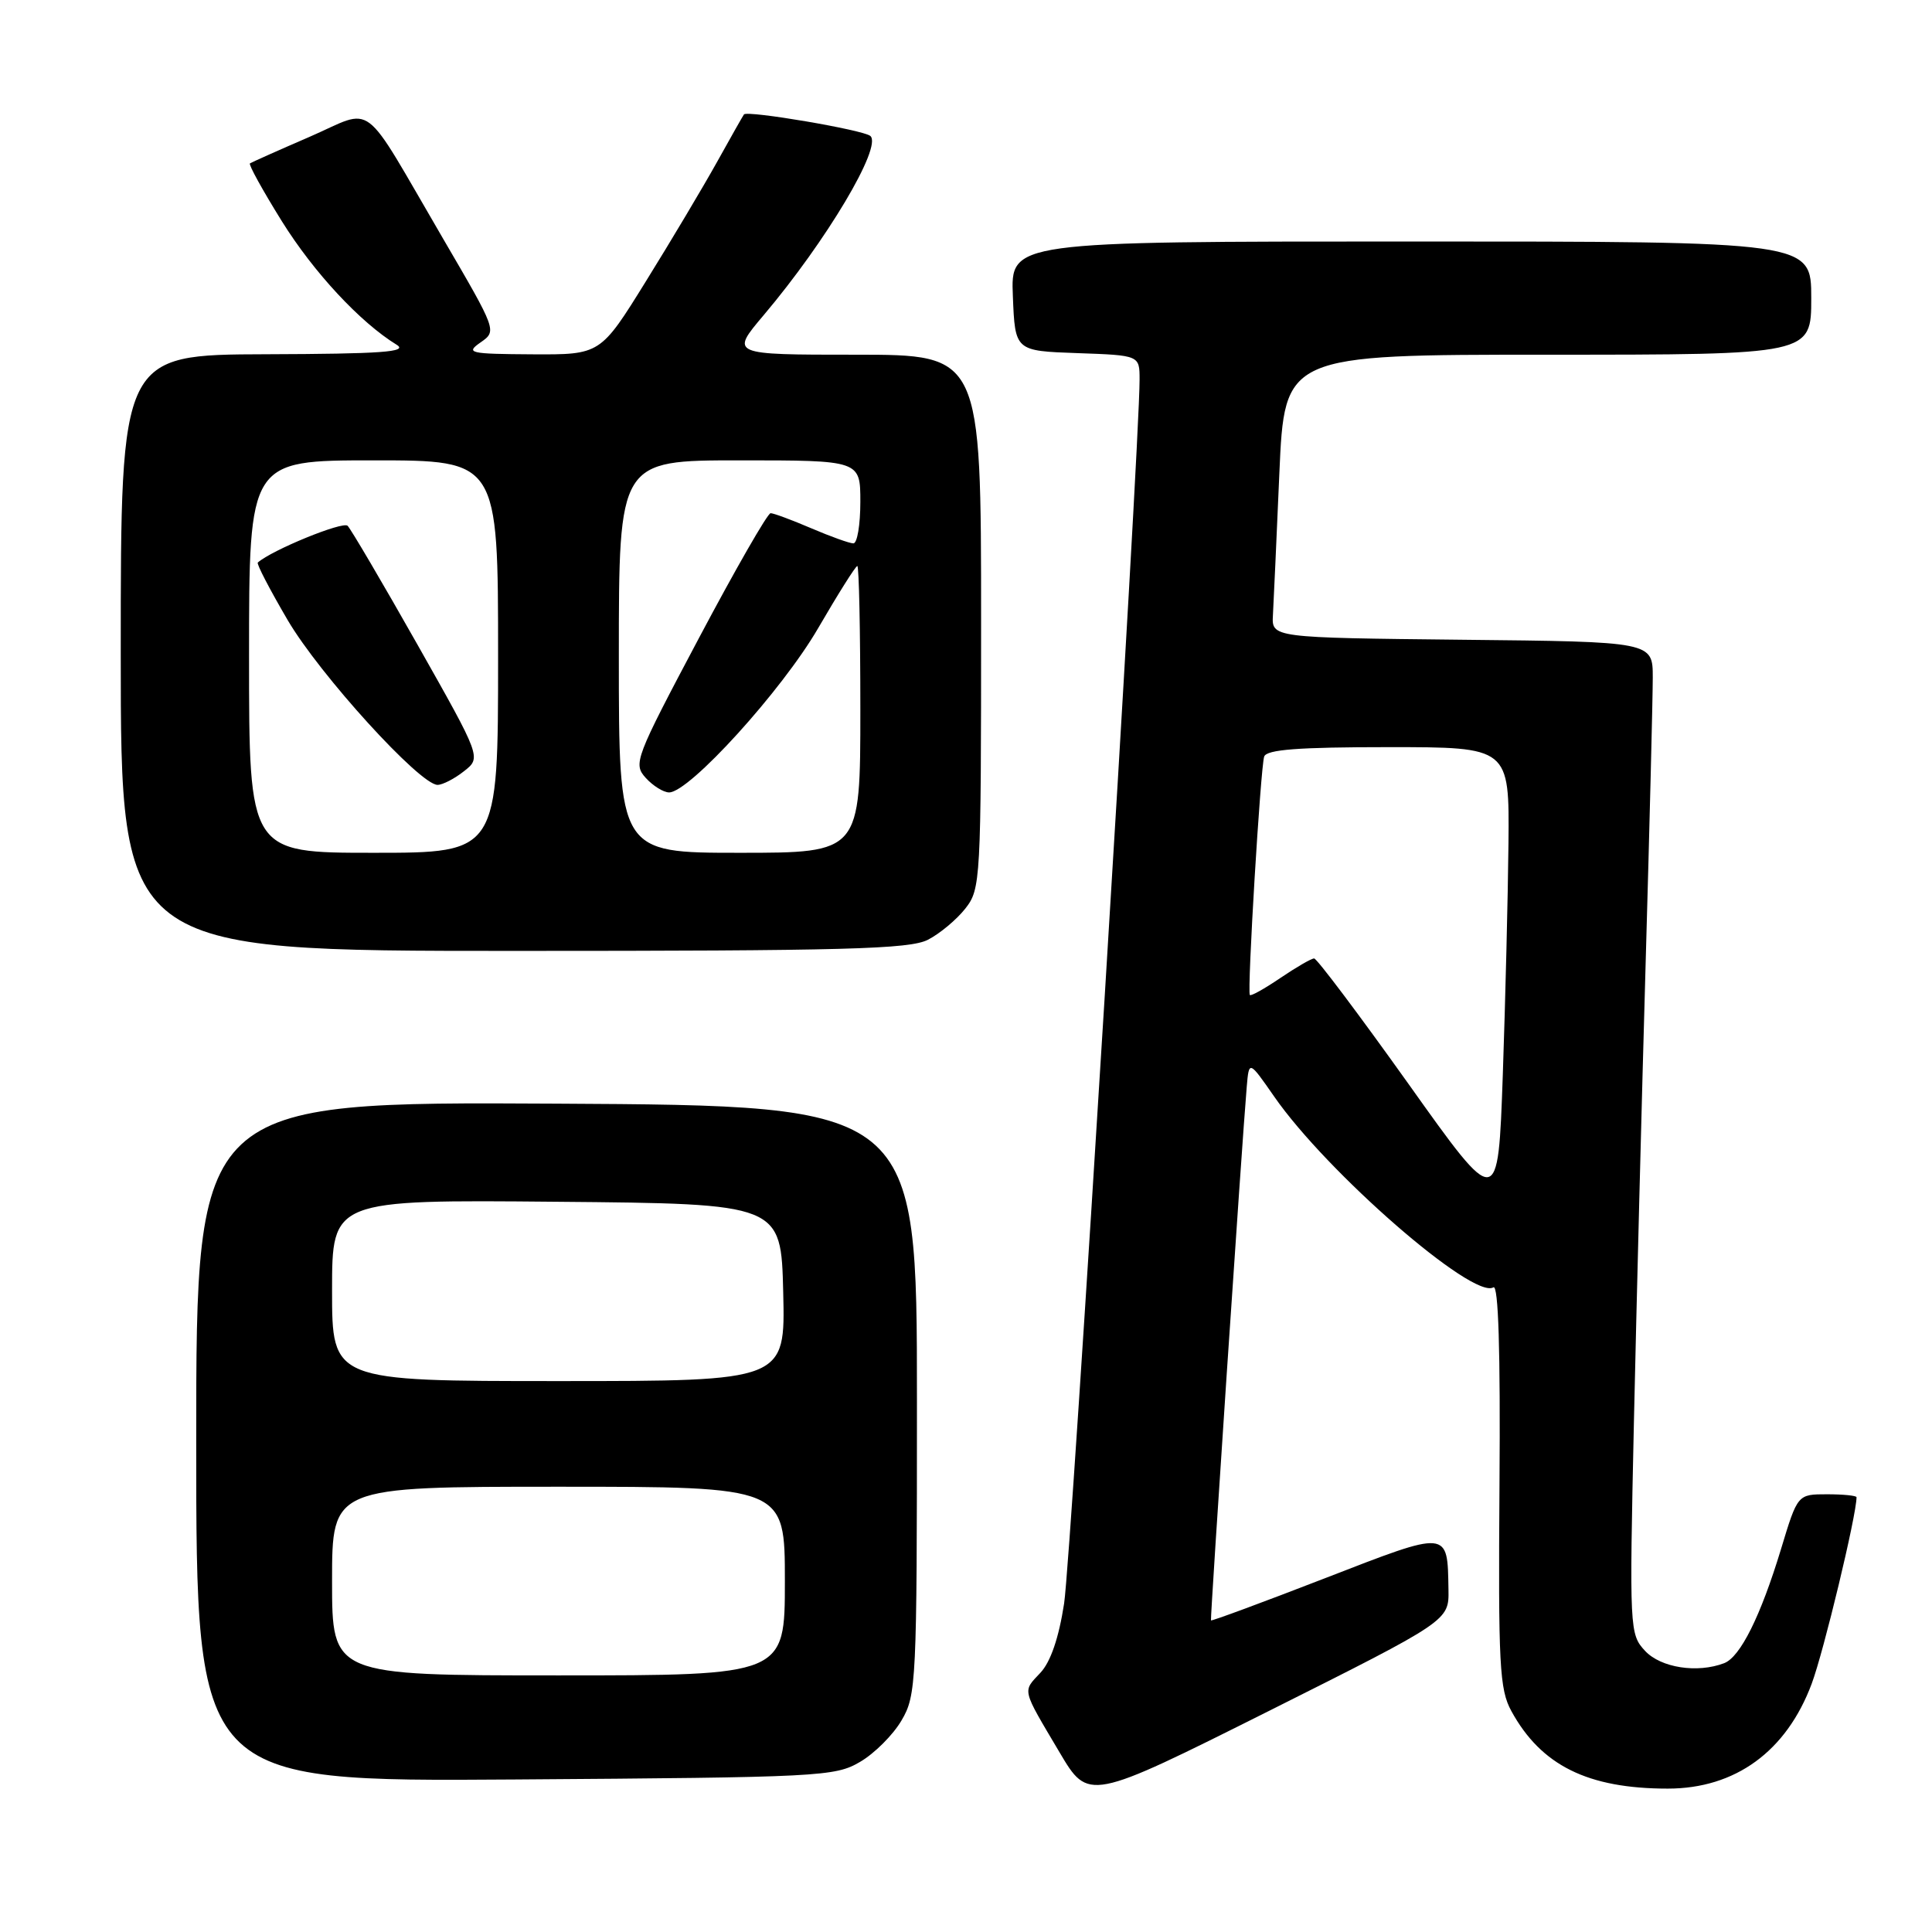 <?xml version="1.0" encoding="UTF-8" standalone="no"?>
<!DOCTYPE svg PUBLIC "-//W3C//DTD SVG 1.1//EN" "http://www.w3.org/Graphics/SVG/1.1/DTD/svg11.dtd" >
<svg xmlns="http://www.w3.org/2000/svg" xmlns:xlink="http://www.w3.org/1999/xlink" version="1.1" viewBox="0 0 256 256">
 <g >
 <path fill="currentColor"
d=" M 191.93 210.62 C 191.79 202.68 192.11 202.71 175.55 209.13 C 167.32 212.32 160.53 214.83 160.46 214.71 C 160.34 214.51 164.58 151.17 165.20 144.00 C 165.50 140.50 165.50 140.50 168.83 145.29 C 175.83 155.38 195.20 172.23 197.88 170.58 C 198.55 170.16 198.82 178.95 198.69 196.73 C 198.52 220.62 198.69 223.85 200.26 226.72 C 204.20 233.93 210.39 237.00 220.99 237.00 C 229.94 237.00 236.71 232.07 240.06 223.10 C 241.65 218.85 246.00 200.76 246.00 198.39 C 246.00 198.18 244.24 198.00 242.10 198.00 C 238.19 198.00 238.19 198.00 236.00 205.24 C 233.29 214.16 230.60 219.56 228.46 220.38 C 224.90 221.74 220.07 220.99 217.98 218.75 C 215.93 216.54 215.90 215.97 216.50 188.50 C 216.84 173.10 217.54 145.65 218.06 127.50 C 218.58 109.35 219.00 92.37 219.00 89.77 C 219.00 85.03 219.00 85.03 193.75 84.77 C 168.50 84.50 168.50 84.50 168.67 81.50 C 168.76 79.85 169.15 71.41 169.52 62.75 C 170.21 47.00 170.21 47.00 205.11 47.00 C 240.00 47.00 240.00 47.00 240.00 39.50 C 240.00 32.00 240.00 32.00 186.96 32.00 C 133.91 32.00 133.91 32.00 134.21 39.25 C 134.50 46.50 134.50 46.50 142.75 46.79 C 151.00 47.08 151.00 47.08 151.00 50.29 C 151.02 59.07 141.93 206.45 141.00 212.47 C 140.30 217.03 139.21 220.21 137.86 221.65 C 135.47 224.20 135.34 223.66 140.37 232.15 C 144.23 238.68 144.23 238.68 168.12 226.72 C 192.00 214.75 192.00 214.75 191.93 210.62 Z  M 113.96 233.46 C 115.87 232.35 118.35 229.87 119.46 227.96 C 121.42 224.64 121.50 222.92 121.50 185.50 C 121.50 146.50 121.50 146.50 73.75 146.24 C 26.00 145.98 26.00 145.98 26.00 191.03 C 26.00 236.08 26.00 236.08 68.25 235.79 C 108.66 235.51 110.65 235.41 113.96 233.46 Z  M 122.96 124.52 C 124.54 123.71 126.76 121.85 127.91 120.39 C 129.94 117.81 130.00 116.71 130.00 82.37 C 130.00 47.00 130.00 47.00 113.38 47.00 C 96.76 47.00 96.76 47.00 101.20 41.75 C 109.49 31.94 116.93 19.45 115.33 18.02 C 114.45 17.22 99.02 14.60 98.58 15.16 C 98.44 15.35 96.82 18.20 94.99 21.50 C 93.15 24.80 88.93 31.89 85.60 37.25 C 79.56 47.00 79.56 47.00 70.53 46.95 C 62.16 46.90 61.66 46.78 63.68 45.37 C 65.85 43.85 65.85 43.85 58.68 31.57 C 47.66 12.70 49.80 14.32 41.00 18.14 C 36.88 19.92 33.33 21.51 33.12 21.65 C 32.91 21.80 34.82 25.25 37.35 29.32 C 41.58 36.10 47.72 42.71 52.57 45.69 C 54.11 46.64 50.58 46.89 35.25 46.94 C 16.00 47.00 16.00 47.00 16.00 86.50 C 16.00 126.00 16.00 126.00 68.05 126.00 C 112.05 126.00 120.54 125.77 122.96 124.52 Z  M 186.65 143.65 C 180.12 134.49 174.49 127.00 174.13 127.00 C 173.76 127.00 171.75 128.17 169.65 129.59 C 167.56 131.01 165.74 132.03 165.61 131.84 C 165.24 131.32 167.03 101.67 167.51 100.25 C 167.83 99.32 172.04 99.00 183.97 99.00 C 200.00 99.00 200.00 99.00 199.88 111.75 C 199.81 118.76 199.47 132.55 199.13 142.40 C 198.50 160.30 198.50 160.30 186.65 143.65 Z  M 44.00 209.50 C 44.00 197.00 44.00 197.00 74.00 197.00 C 104.00 197.00 104.00 197.00 104.00 209.50 C 104.00 222.00 104.00 222.00 74.00 222.00 C 44.00 222.00 44.00 222.00 44.00 209.50 Z  M 44.00 170.99 C 44.00 158.97 44.00 158.97 73.75 159.24 C 103.50 159.50 103.50 159.50 103.78 171.25 C 104.06 183.00 104.06 183.00 74.03 183.00 C 44.00 183.00 44.00 183.00 44.00 170.99 Z  M 33.00 87.00 C 33.00 61.00 33.00 61.00 49.50 61.00 C 66.00 61.00 66.00 61.00 66.00 87.00 C 66.00 113.00 66.00 113.00 49.50 113.00 C 33.00 113.00 33.00 113.00 33.00 87.00 Z  M 61.48 102.19 C 63.78 100.39 63.78 100.39 55.33 85.44 C 50.68 77.22 46.51 70.13 46.06 69.67 C 45.43 69.04 36.01 72.89 34.16 74.54 C 33.97 74.71 35.76 78.14 38.12 82.17 C 42.37 89.41 55.64 104.00 57.98 104.00 C 58.64 104.00 60.22 103.19 61.48 102.19 Z  M 82.00 87.00 C 82.00 61.00 82.00 61.00 98.00 61.00 C 114.00 61.00 114.00 61.00 114.00 66.50 C 114.00 69.53 113.59 72.00 113.08 72.00 C 112.58 72.00 110.07 71.10 107.50 70.00 C 104.93 68.90 102.51 68.00 102.11 68.00 C 101.71 68.00 97.43 75.46 92.60 84.57 C 84.14 100.52 83.88 101.21 85.56 103.07 C 86.52 104.13 87.92 105.00 88.66 105.00 C 91.35 105.00 103.63 91.47 108.40 83.25 C 111.04 78.71 113.37 75.00 113.60 75.00 C 113.82 75.00 114.00 83.55 114.00 94.00 C 114.00 113.00 114.00 113.00 98.00 113.00 C 82.00 113.00 82.00 113.00 82.00 87.00 Z "/>
</g>
</svg>